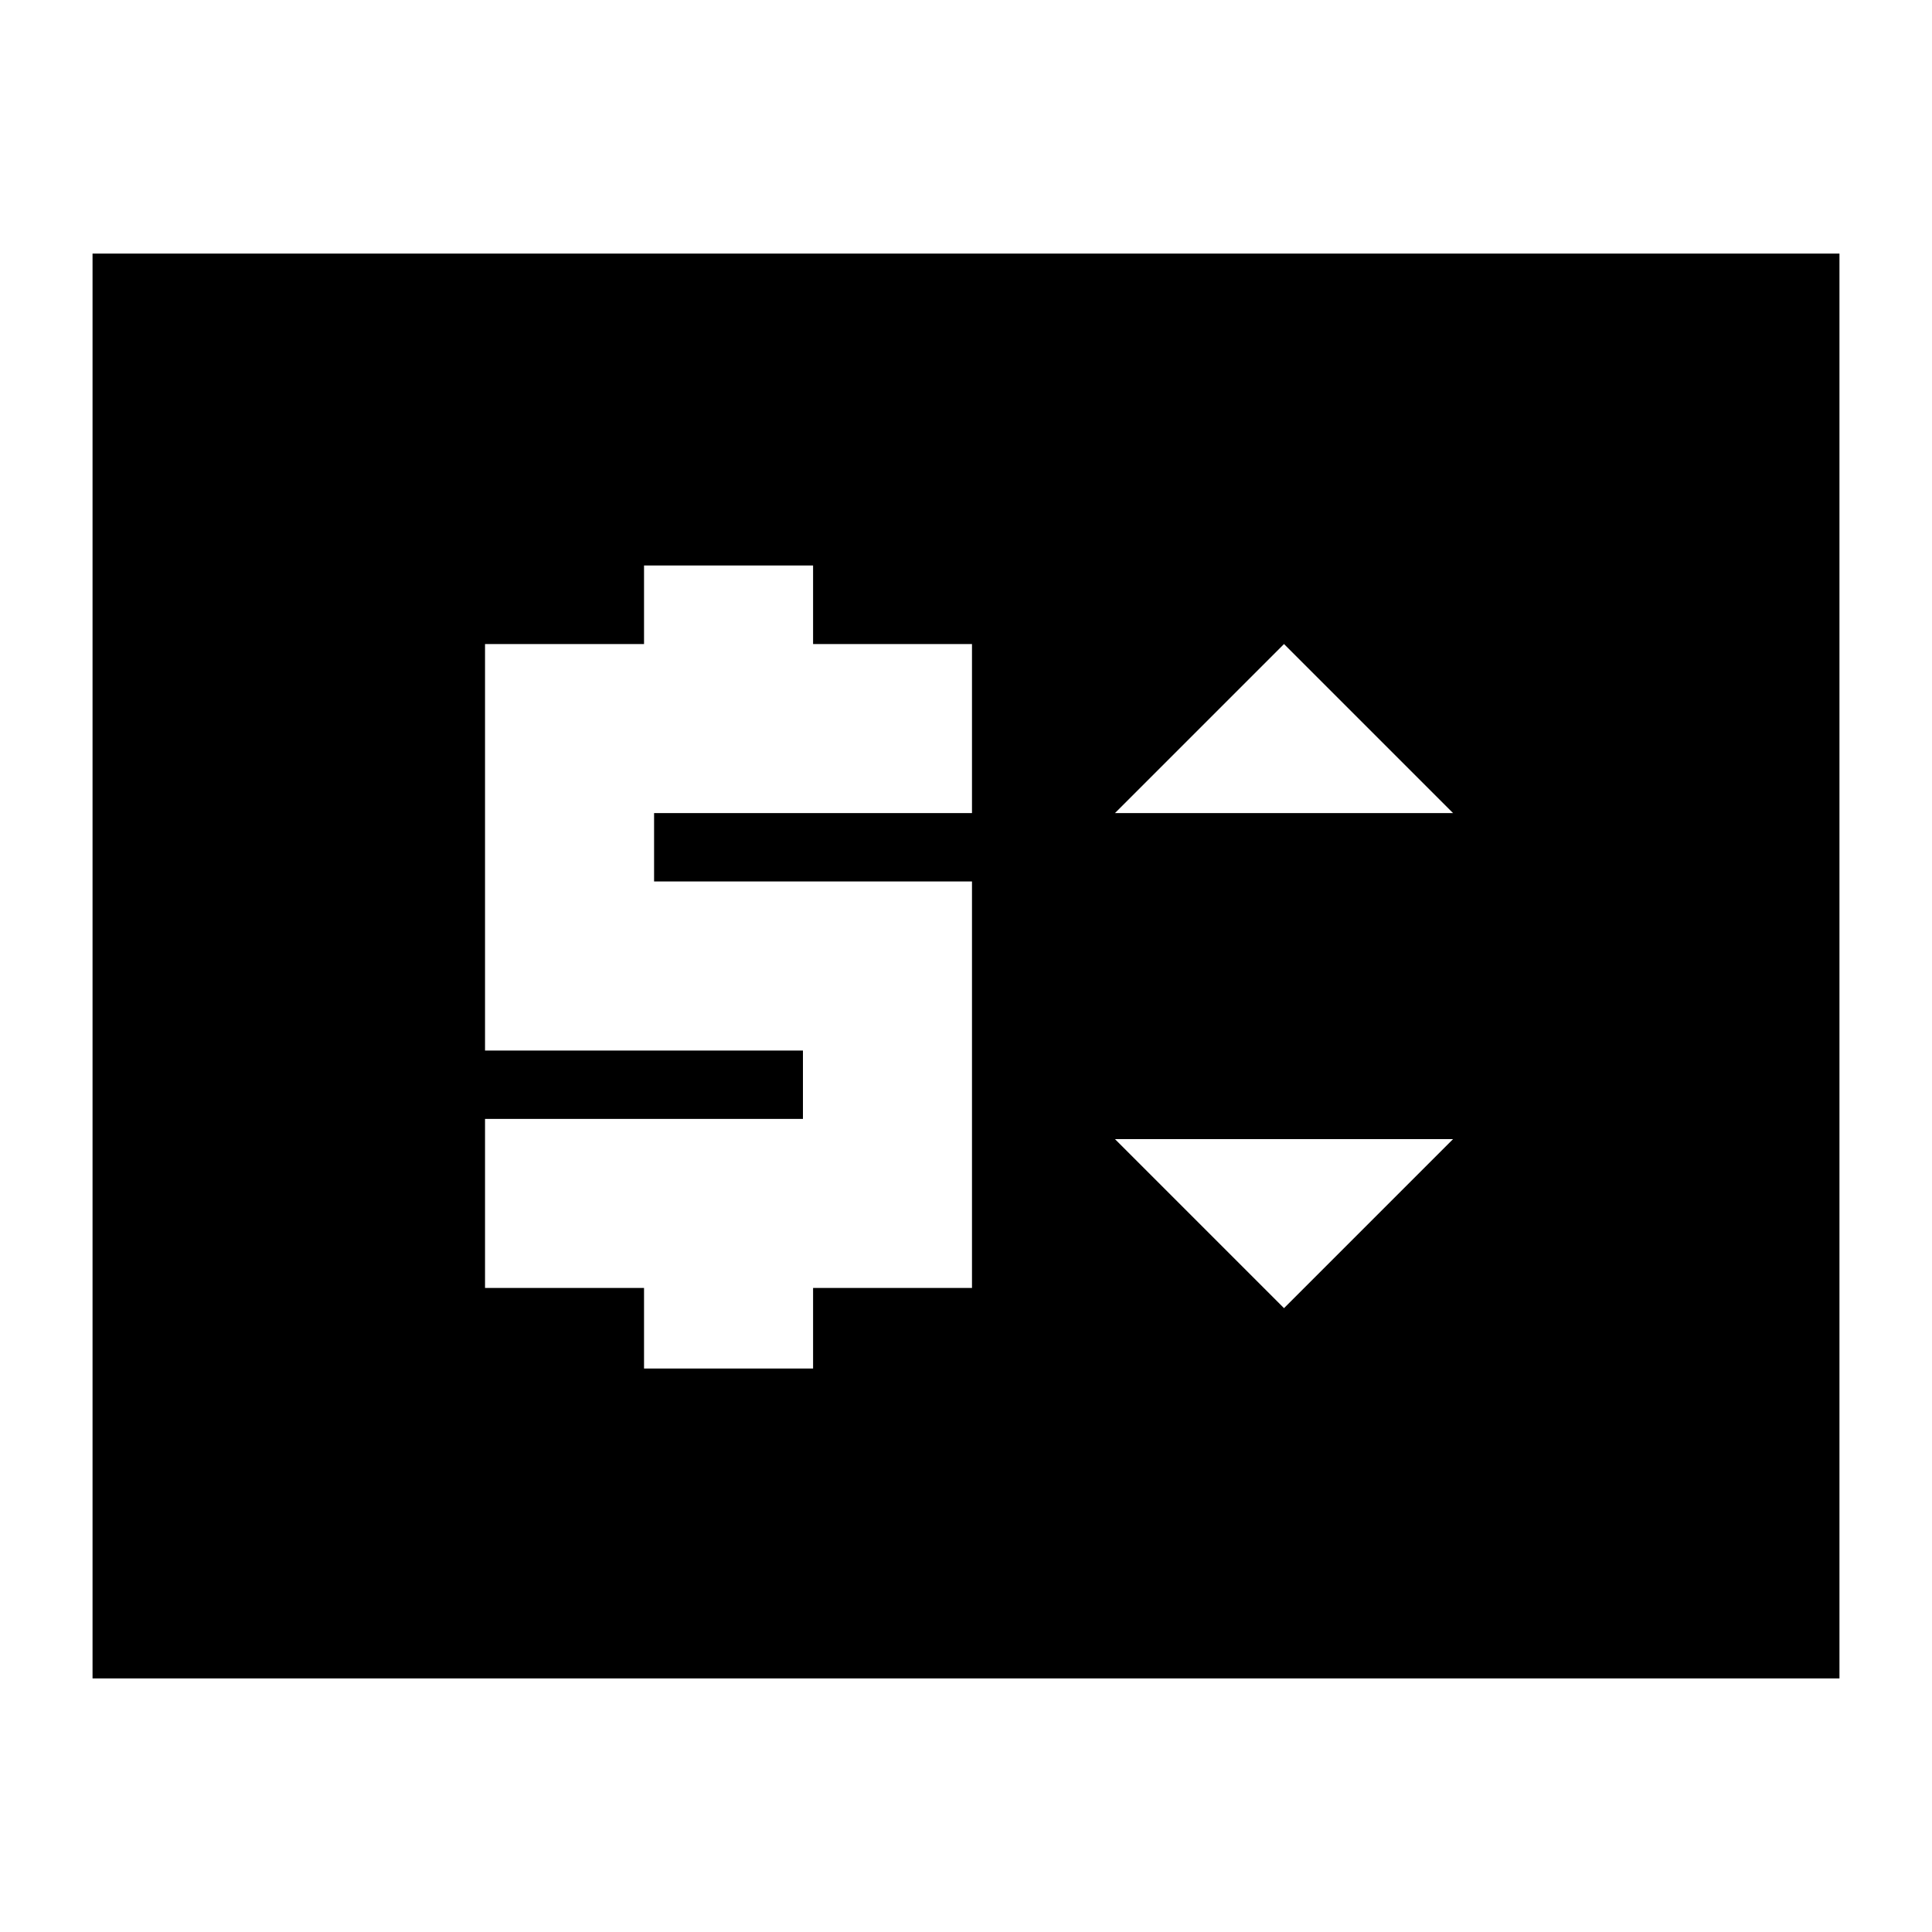 <svg xmlns="http://www.w3.org/2000/svg" height="20" width="20"><path d="M6.667 14.167h1.75v-.834h1.645V9.125H6.771v-.708h3.291v-1.75H8.417v-.813h-1.75v.813H5.021v4.208h3.291v.708H5.021v1.75h1.646Zm6.625-.625 1.75-1.75h-3.5Zm-1.75-5.125h3.5l-1.75-1.75ZM.958 17.375V2.625h18.084v14.75Z"/></svg>